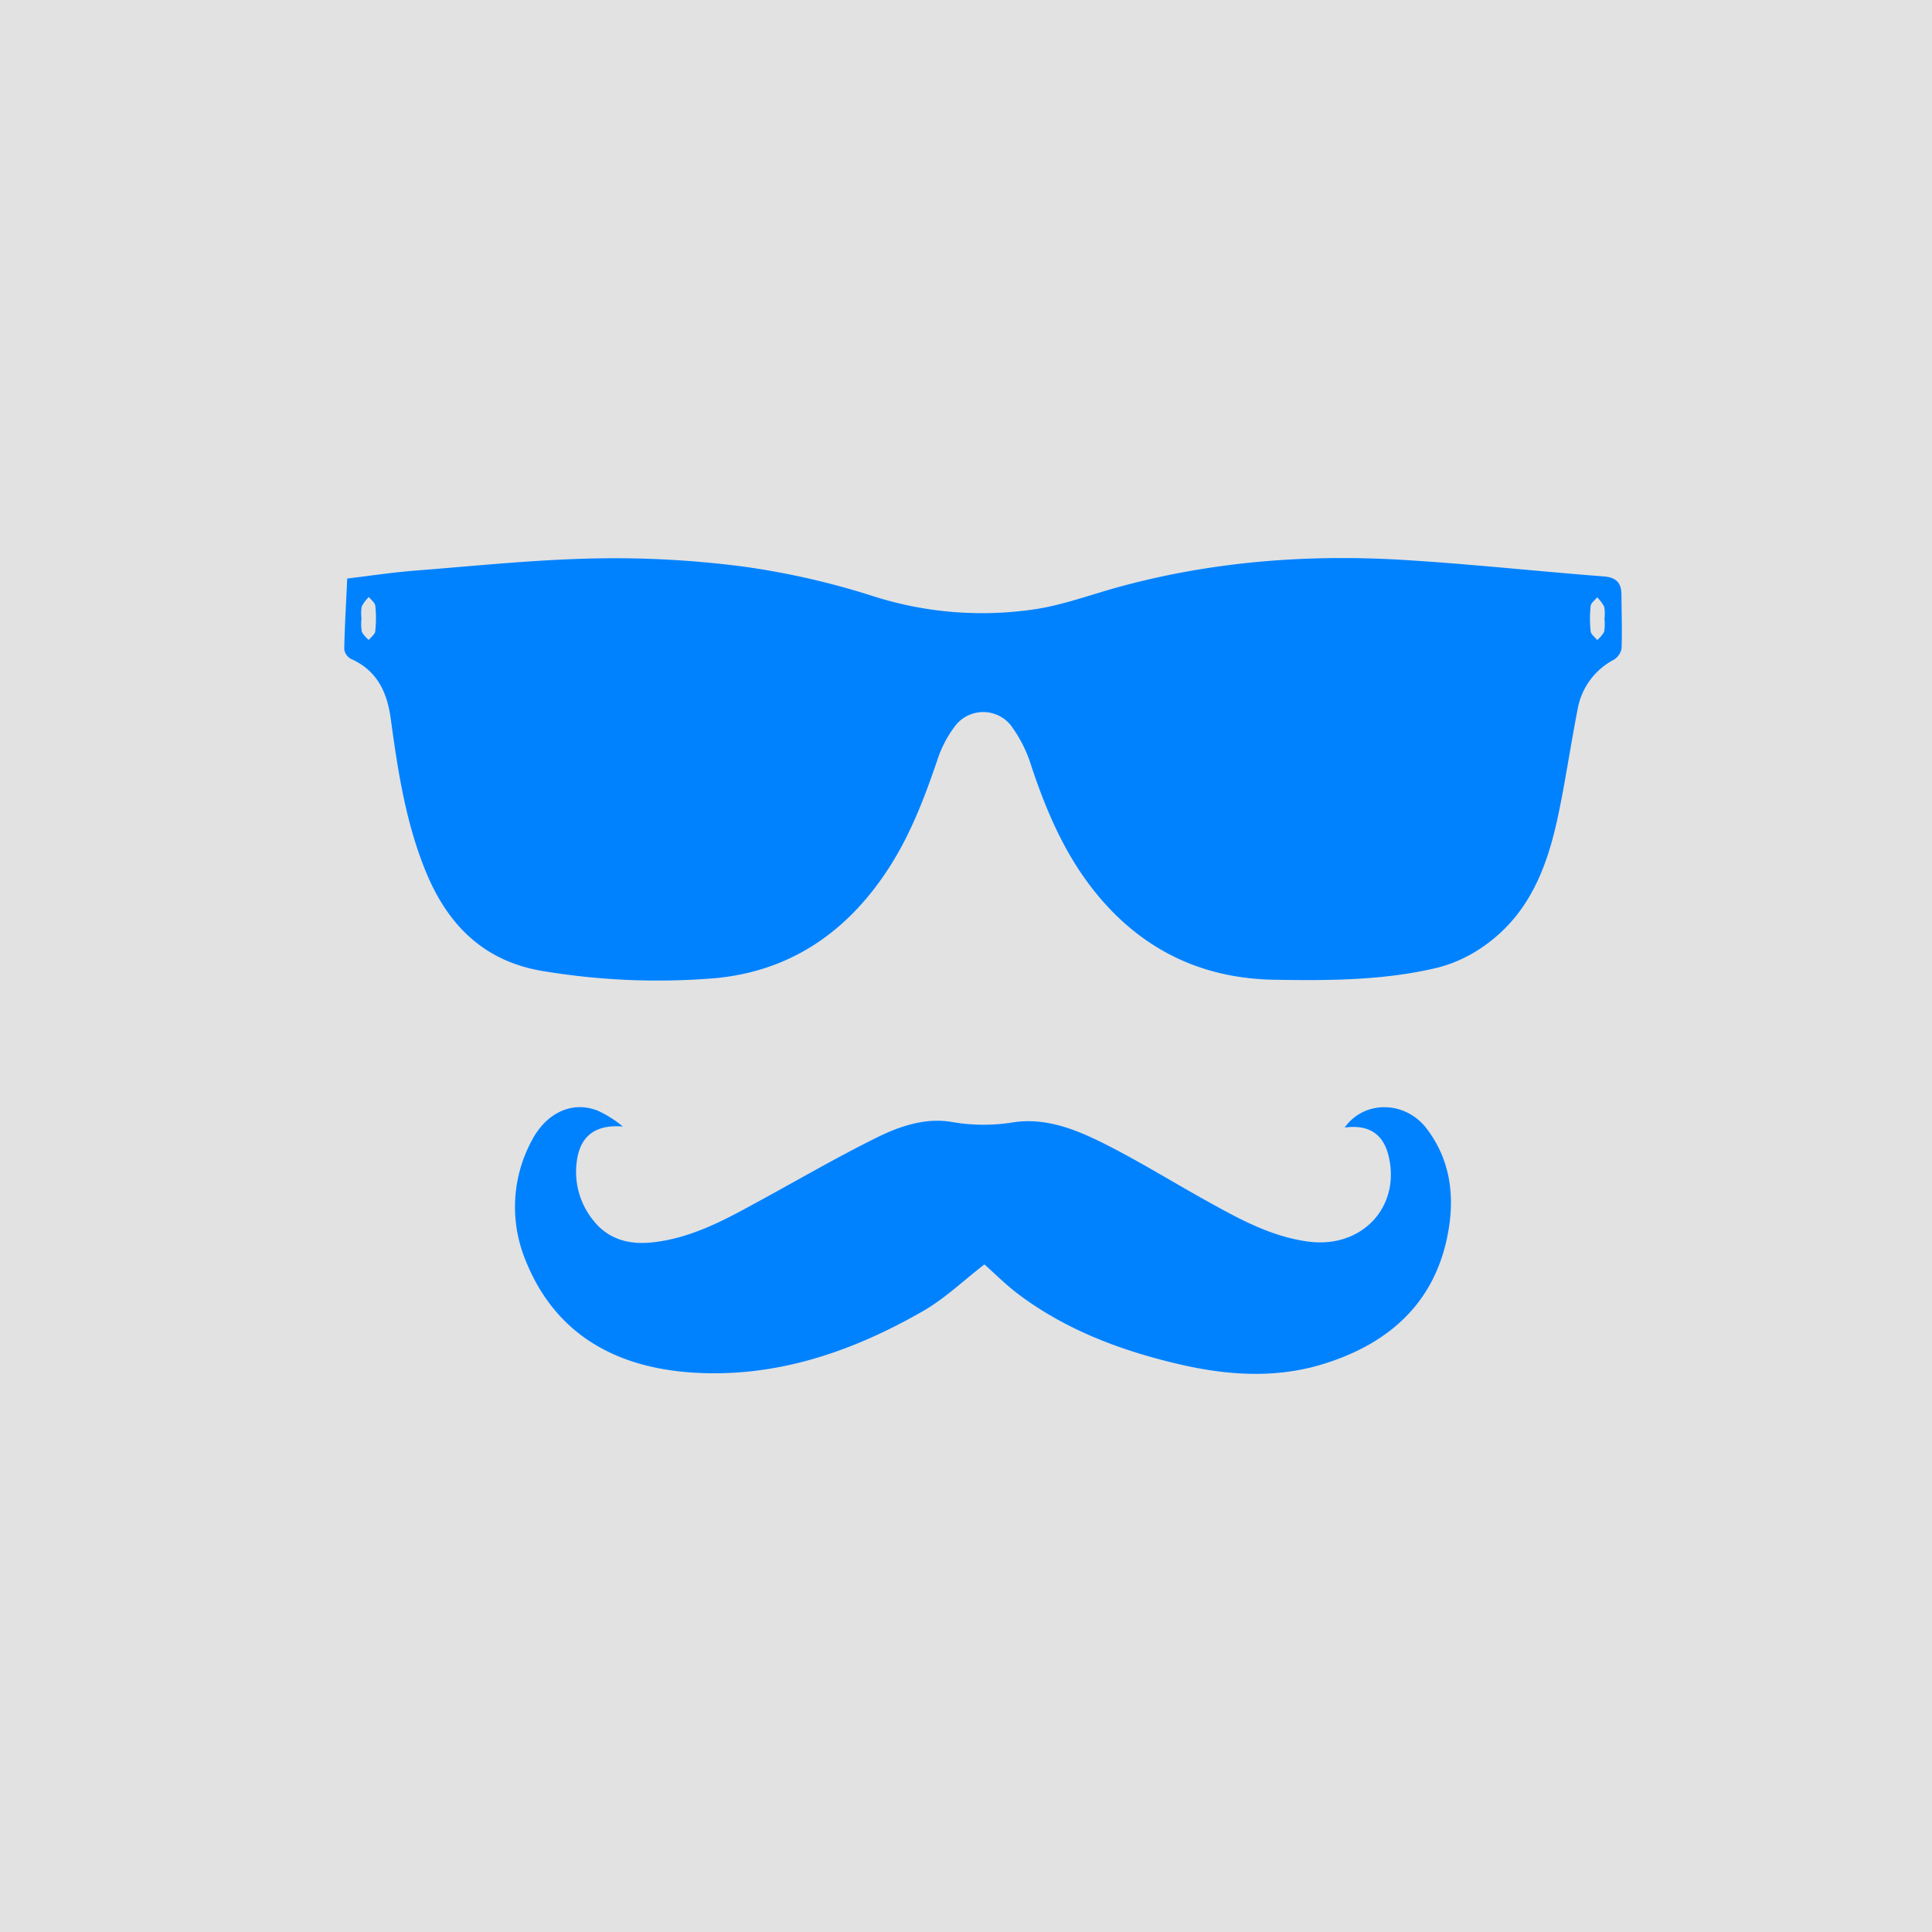 <svg id="Layer_1" data-name="Layer 1" xmlns="http://www.w3.org/2000/svg" viewBox="0 0 445.62 445.62"><defs><style>.cls-1{fill:#e2e2e2;}.cls-2{fill:#0082ff;}</style></defs><title>gry-blu</title><rect class="cls-1" width="445.62" height="445.62"/><path class="cls-2" d="M1540.84,1313.28c-4.78,3.68-9.16,7.92-14.34,10.87-16.29,9.3-33.8,15.35-53.08,14.07-17.81-1.18-31.54-9-38.26-25.51a32.28,32.28,0,0,1,1.21-27.88c3.34-6.48,9.29-9.3,15.16-7.06a25.15,25.15,0,0,1,5.91,3.71c-6.41-.52-10,2.22-10.67,8.42a17.78,17.78,0,0,0,3.81,13.17c3.42,4.38,8.18,5.71,13.65,5.13,8.74-.94,16.23-4.92,23.68-9,9.23-5,18.32-10.32,27.73-15,5.5-2.76,11.65-4.9,17.94-3.73a42.51,42.51,0,0,0,14.15,0c8.16-1.14,15.58,2.28,22.57,5.89,7.69,4,15,8.52,22.61,12.72,7.1,3.94,14.29,7.81,22.58,8.93,12.21,1.65,21.17-7.69,18.68-19.3-1.17-5.45-4.57-7.76-10.23-7,4.46-6.32,13.94-6.26,18.89.23,5.44,7.14,6.49,15.34,5,23.73-2.79,15.9-13.1,25.71-28.76,30.56-11,3.42-22.24,2.66-33.34.07-13.33-3.11-25.94-7.85-36.86-16C1545.91,1318.11,1543.31,1315.47,1540.84,1313.28Z" transform="translate(-1313.78 -1021.64)"/><path class="cls-2" d="M1687.77,1158.85c0-2.56-1-4-4-4.25-15.38-1.19-30.72-2.86-46.12-3.8-22.5-1.38-44.75.37-66.51,6.42-6,1.68-12,3.87-18.17,4.87a82.56,82.56,0,0,1-38.29-3.1,177.7,177.7,0,0,0-29.56-6.68,228.9,228.9,0,0,0-34-1.87c-13.91.27-27.8,1.74-41.69,2.82-5.21.41-10.38,1.2-15.56,1.82-0.27,5.84-.59,11.07-0.69,16.3a3,3,0,0,0,1.56,2.24c6.21,2.76,8.37,7.93,9.18,13.88,1.66,12.22,3.54,24.44,8.38,35.9,5,11.73,13.26,20.18,27.21,22.3a161,161,0,0,0,39.12,1.57c17.68-1.63,30.61-10.85,39.93-25.06,5.12-7.81,8.37-16.35,11.35-25.06a26.61,26.61,0,0,1,4.25-8.17,8.15,8.15,0,0,1,12.8,0,31.08,31.08,0,0,1,4.69,9.31c3.73,11.25,8.41,22,16.42,31.14,10.31,11.77,23.54,17.92,39.59,18.19,12.67,0.21,25.38.18,37.75-2.8a32.46,32.46,0,0,0,10.8-5.08c10.32-7.3,14.41-18.12,16.87-29.58,1.76-8.22,2.94-16.55,4.56-24.8a16,16,0,0,1,8.33-11.53,3.83,3.83,0,0,0,1.83-2.65C1687.94,1167.09,1687.8,1163,1687.77,1158.85Zm-287.43,8.39c-0.08.72-1,1.35-1.49,2a6.34,6.34,0,0,1-1.62-1.89,11.13,11.13,0,0,1-.07-3.07h0a8.94,8.94,0,0,1,.06-2.76,8.67,8.67,0,0,1,1.63-2.18c0.52,0.67,1.41,1.31,1.49,2A27.44,27.44,0,0,1,1400.33,1167.24Zm283.44,0.13a6.34,6.34,0,0,1-1.62,1.89c-0.52-.67-1.41-1.31-1.49-2a27.44,27.44,0,0,1,0-5.85c0.08-.72,1-1.35,1.49-2a8.67,8.67,0,0,1,1.63,2.18,8.94,8.94,0,0,1,.06,2.76h0A11.13,11.13,0,0,1,1683.77,1167.37Z" transform="translate(-1313.78 -1021.64)"/></svg>